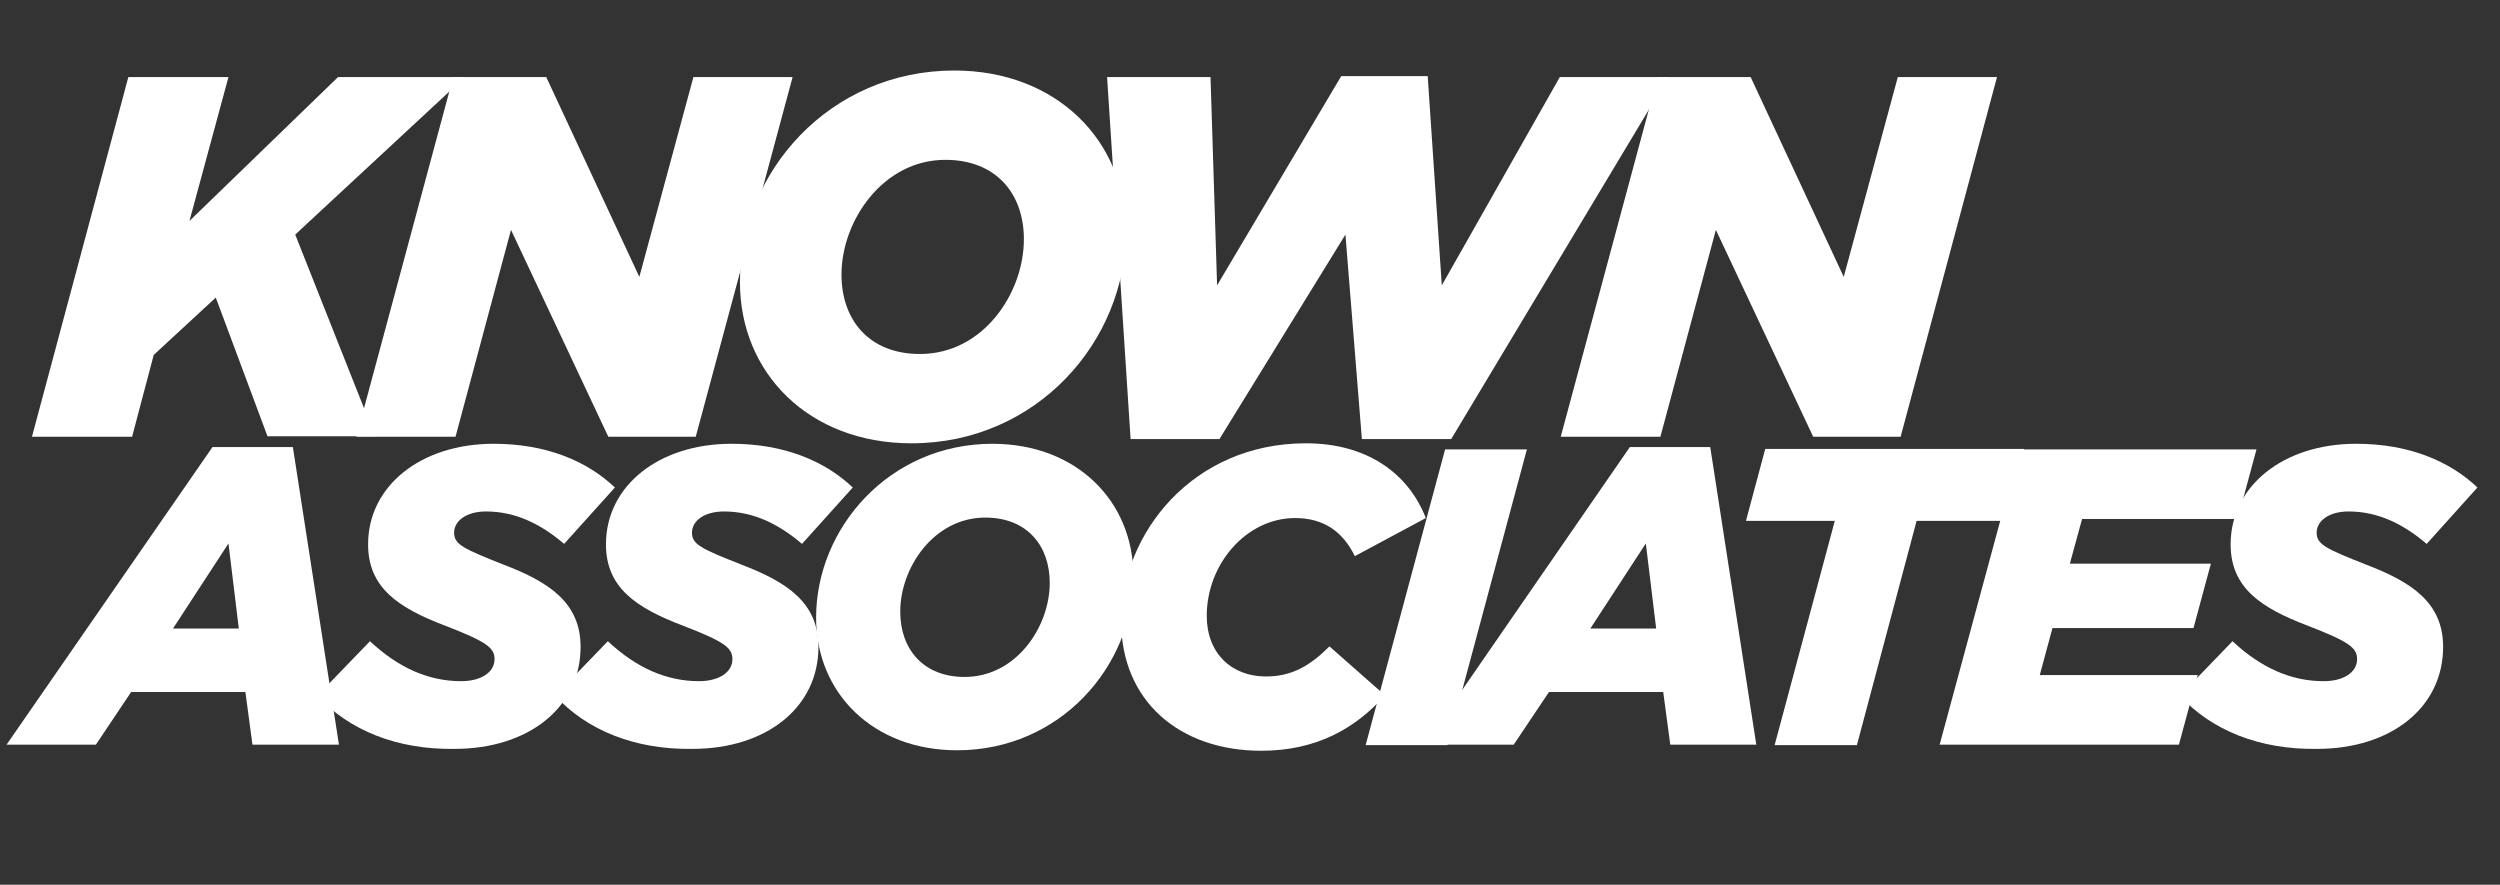 <?xml version="1.0" encoding="utf-8"?>
<!-- Generator: Adobe Illustrator 22.0.1, SVG Export Plug-In . SVG Version: 6.00 Build 0)  -->
<svg version="1.1" id="Layer_1" xmlns="http://www.w3.org/2000/svg" xmlns:xlink="http://www.w3.org/1999/xlink" x="0px" y="0px"
	 width="531.8px" height="188.2px" viewBox="0 0 531.8 188.2" style="enable-background:new 0 0 531.8 188.2;" xml:space="preserve"
	>
<rect x="0" y="0" width="531.8" height="188.2" fill="#333333" stroke="none"/>
<style type="text/css">
	.st0{enable-background:new    ;}
	.st1{fill:#FFFFFF;}
</style>
<title>logo</title>
<g class="st0">
	<path class="st1" d="M27.3,16.4h21.3L40.3,47l31.6-30.6h27L62.8,49.9l17,42.9H56.9l-11-29.5L32.7,75.5l-4.6,17.4H6.8L27.3,16.4z"/>
	<path class="st1" d="M96.4,16.4h19.8L136,58.9l11.5-42.5h21.1L148,92.9h-18.6l-20.7-44l-11.8,44H75.8L96.4,16.4z"/>
</g>
<g class="st0">
	<path class="st1" d="M157.4,60c0-23.3,19-45,45.6-45c21.7,0,36.5,14.9,36.5,34.3c0,23.3-19,45-45.6,45
		C172.1,94.3,157.4,79.4,157.4,60z M217.8,50.9c0-9.7-5.9-16.9-16.7-16.9C187.8,34,179,47,179,58.4c0,9.7,5.9,16.9,16.7,16.9
		C209.2,75.3,217.8,62.3,217.8,50.9z"/>
</g>
<g class="st0">
	<path class="st1" d="M235.5,16.4h22l1.4,44.3l26.4-44.5h18.4l3,44.5l25.1-44.3h23.1l-46.2,77h-19l-3.5-43.5l-26.8,43.5h-18.9
		L235.5,16.4z"/>
	<path class="st1" d="M352.6,16.4h19.8l19.8,42.5l11.5-42.5h21.1l-20.5,76.5h-18.6l-20.7-44l-11.8,44H332L352.6,16.4z"/>
</g>
<g class="st0">
	<path class="st1" d="M45.2,95.1h17.1l9.8,63.3H53.7l-1.5-11.2H27.9l-7.5,11.2h-19L45.2,95.1z M50.8,133.7l-2.2-18.1l-11.8,18.1
		H50.8z"/>
</g>
<g class="st0">
	<path class="st1" d="M67.5,148l11.2-11.6c6.1,5.7,12.5,8.5,19.4,8.5c4.1,0,7.1-1.8,7.1-4.7c0-2.4-1.7-3.7-10.5-7.1
		c-10-3.8-16.4-8.1-16.4-17.3c0-12.5,11.3-21.4,26.7-21.4c11.1,0,19.8,3.6,25.8,9.3l-10.8,12c-4.8-4.1-10.2-6.9-16.6-6.9
		c-4.2,0-6.8,2-6.8,4.5s1.9,3.4,10.5,6.8c9.7,3.7,16.4,8.1,16.4,17.5c0,12.9-11.1,21.7-26.8,21.7C84.4,159.5,74.2,155.3,67.5,148z"
		/>
</g>
<g class="st0">
	<path class="st1" d="M118.1,148l11.2-11.6c6.1,5.7,12.5,8.5,19.4,8.5c4.1,0,7.1-1.8,7.1-4.7c0-2.4-1.7-3.7-10.5-7.1
		c-10-3.8-16.4-8.1-16.4-17.3c0-12.5,11.3-21.4,26.7-21.4c11.1,0,19.8,3.6,25.8,9.3l-10.8,12c-4.8-4.1-10.2-6.9-16.6-6.9
		c-4.2,0-6.8,2-6.8,4.5s1.9,3.4,10.5,6.8c9.7,3.7,16.4,8.1,16.4,17.5c0,12.9-11.1,21.7-26.8,21.7C135,159.5,124.8,155.3,118.1,148z"
		/>
</g>
<g class="st0">
	<path class="st1" d="M173.6,131.4c0-19.1,15.6-37,37.5-37c17.9,0,30,12.2,30,28.2c0,19.1-15.6,37-37.5,37
		C185.7,159.6,173.6,147.4,173.6,131.4z M223.3,124c0-8-4.9-13.9-13.7-13.9c-11,0-18.1,10.7-18.1,20c0,8,4.9,13.9,13.7,13.9
		C216.2,144,223.3,133.3,223.3,124z"/>
	<path class="st1" d="M238.5,132.2c0-18.6,15.1-37.9,39.3-37.9c12.8,0,21.7,6.2,25.5,15.9l-15.1,8.1c-2.5-5.1-6.5-8.1-12.7-8.1
		c-10.4,0-18.8,9.8-18.8,20.8c0,8,5.3,12.9,12.6,12.9c5.5,0,9.4-2.3,13.5-6.4l11.8,10.4c-6.1,6.9-14.4,11.8-26.3,11.8
		C250.8,159.7,238.5,149,238.5,132.2z"/>
	<path class="st1" d="M307.4,95.6h17.4l-16.9,62.9h-17.4L307.4,95.6z"/>
</g>
<g class="st0">
	<path class="st1" d="M346.7,95.1h17.1l9.8,63.3h-18.3l-1.5-11.2h-24.3l-7.5,11.2h-19L346.7,95.1z M352.3,133.7l-2.2-18.1
		l-11.8,18.1H352.3z"/>
</g>
<g class="st0">
	<path class="st1" d="M390.3,110.8h-18.9l4.1-15.3h55.1l-4,15.3h-18.9L395,158.5h-17.5L390.3,110.8z"/>
	<path class="st1" d="M429.6,95.6H480l-4,14.8h-33.1l-2.6,9.5h30l-3.7,13.7h-30l-2.7,10h33.6l-4,14.8h-50.9L429.6,95.6z"/>
	<path class="st1" d="M463.7,148l11.2-11.6c6.1,5.7,12.5,8.5,19.4,8.5c4.1,0,7.1-1.8,7.1-4.7c0-2.4-1.7-3.7-10.5-7.1
		c-10-3.8-16.4-8.1-16.4-17.3c0-12.5,11.3-21.4,26.7-21.4c11.1,0,19.8,3.6,25.8,9.3l-10.8,12c-4.8-4.1-10.2-6.9-16.6-6.9
		c-4.2,0-6.8,2-6.8,4.5s1.9,3.4,10.5,6.8c9.7,3.7,16.4,8.1,16.4,17.5c0,12.9-11.1,21.7-26.8,21.7C480.6,159.5,470.4,155.3,463.7,148
		z"/>
</g>
</svg>
